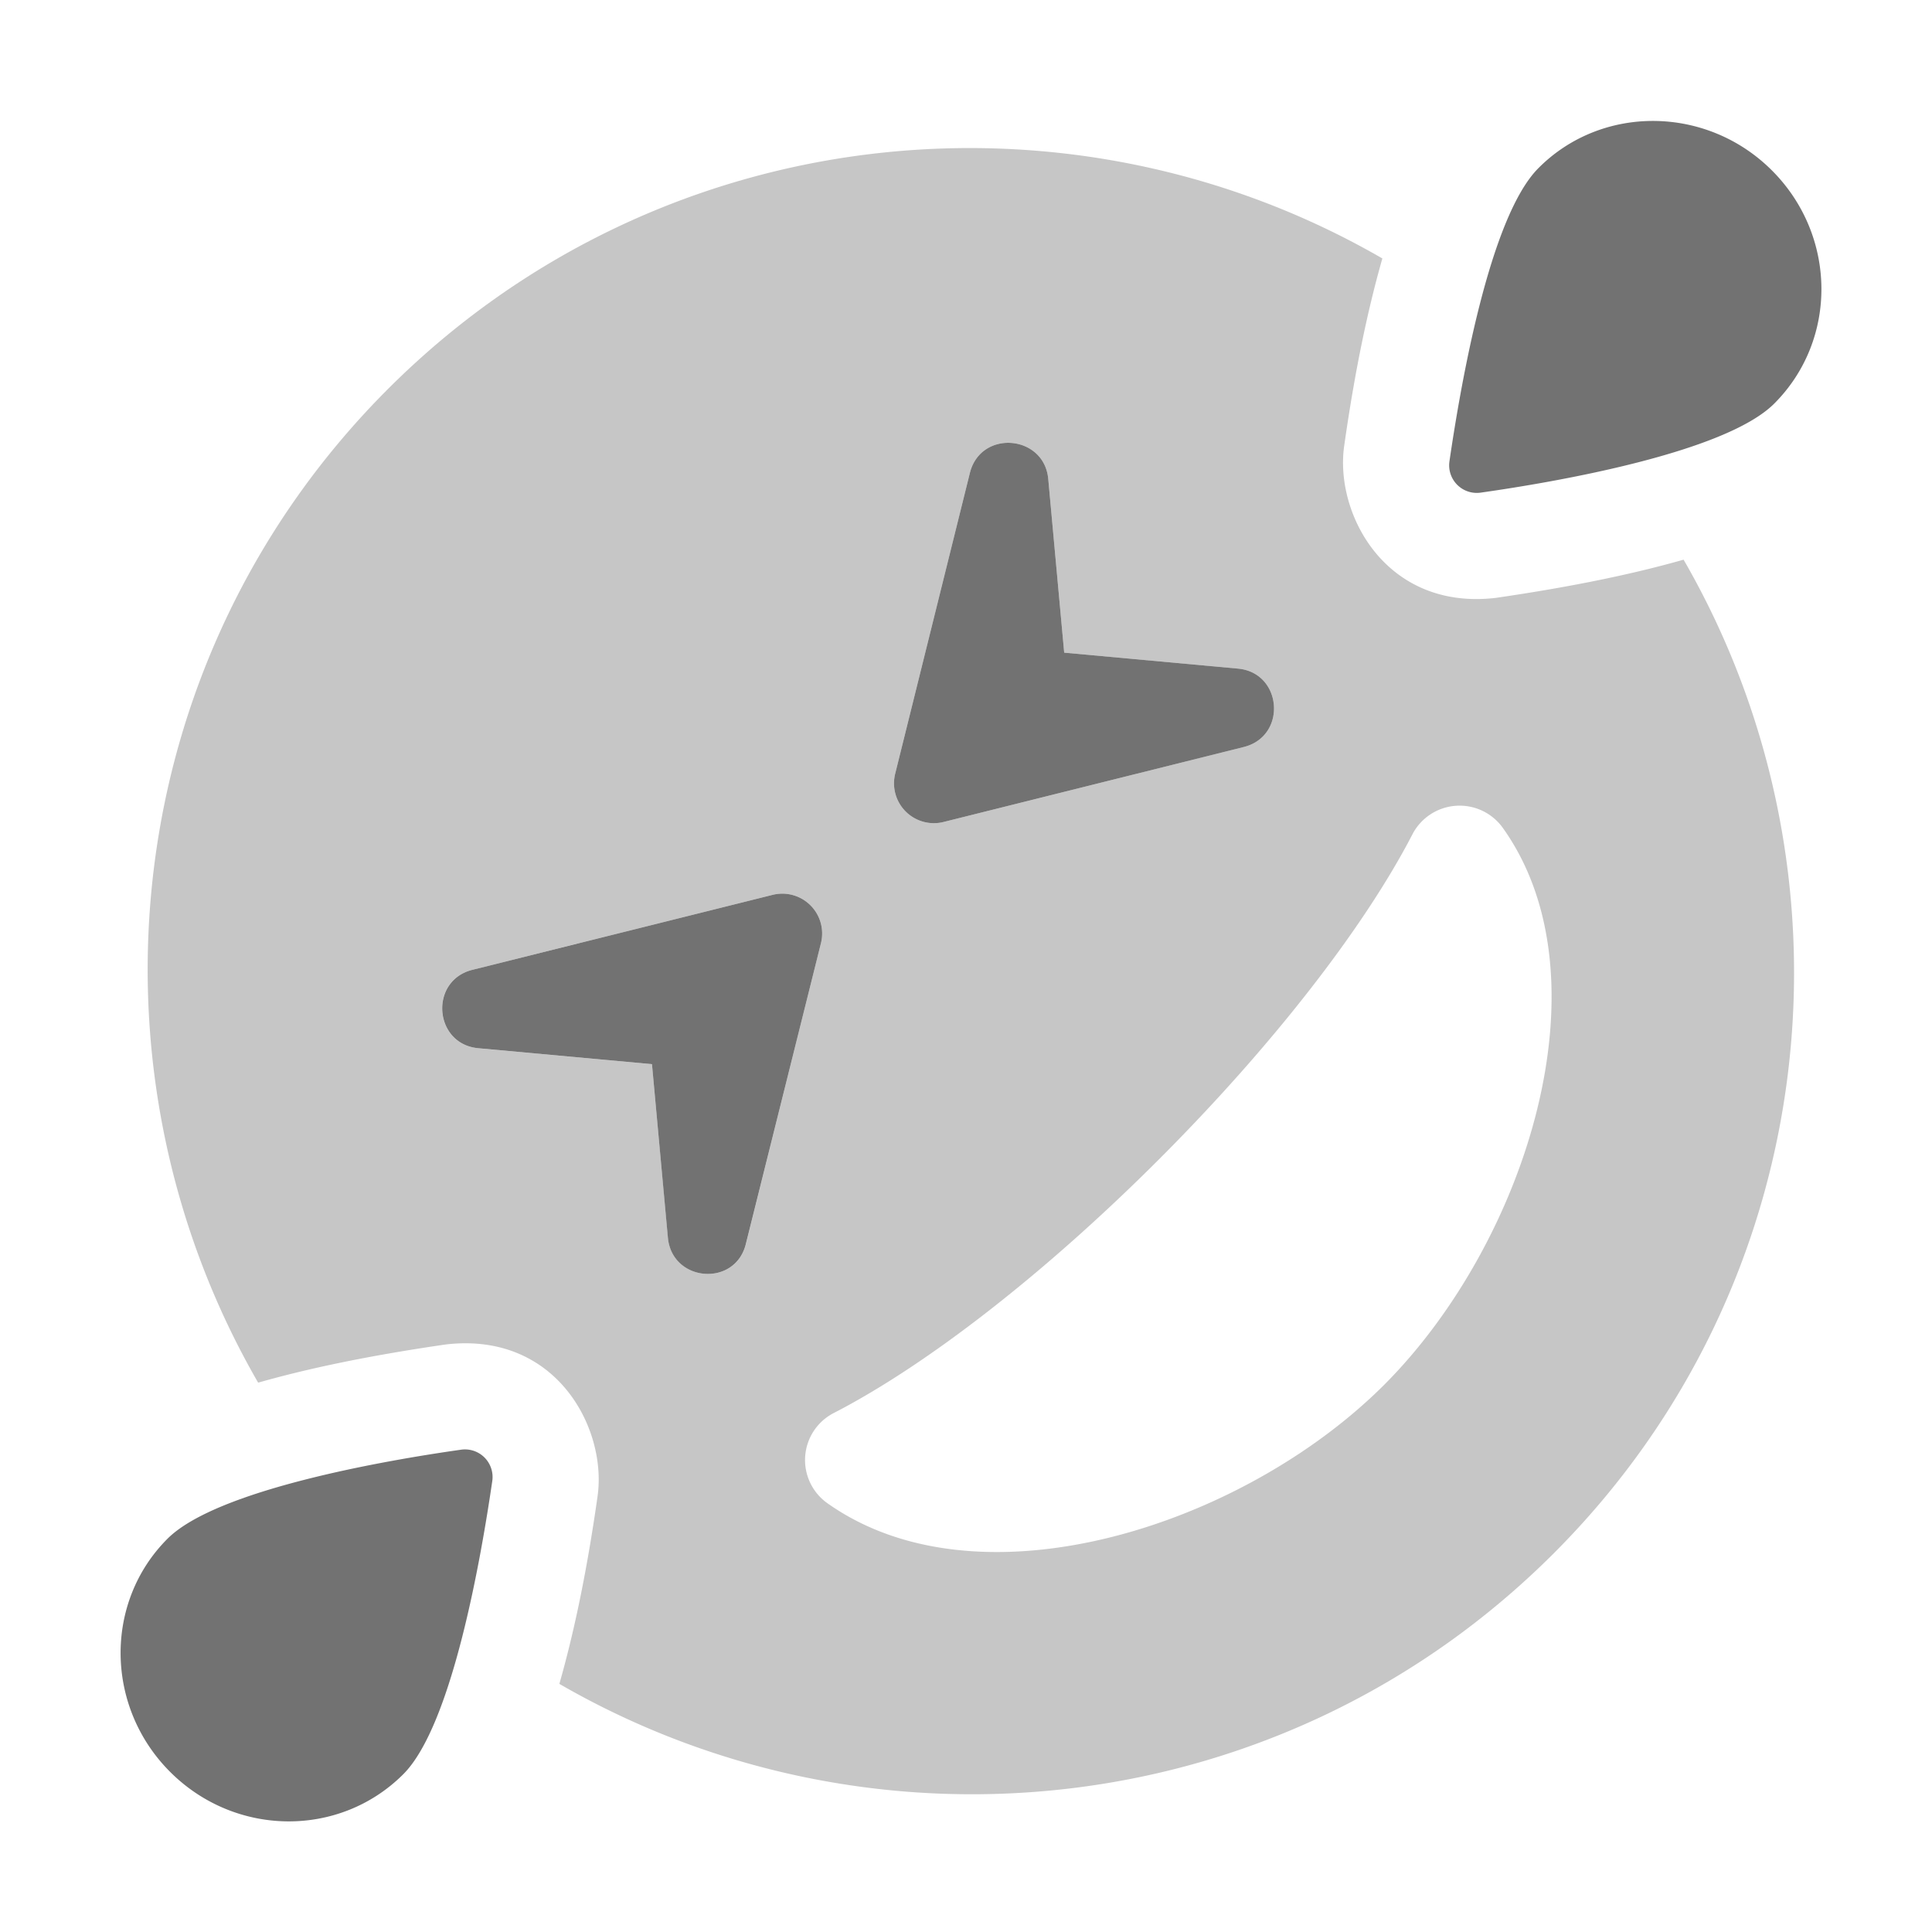 ﻿<?xml version='1.0' encoding='UTF-8'?>
<svg viewBox="-1.997 -2.003 31.995 32" xmlns="http://www.w3.org/2000/svg">
  <g transform="matrix(0.055, 0, 0, 0.055, 0, 0)">
    <defs>
      <style>.fa-secondary{opacity:.4}</style>
    </defs>
    <path d="M414.12, 143.6C381.12, 147.5 365.52, 118.5 368.42, 97.9C371.82, 73.9 375.82, 55.8 379.92, 41.4C285.12, -13.4 161.82, -0.5 80.62, 80.6C-0.58, 161.7 -13.38, 285 41.42, 379.9C55.82, 375.8 73.82, 371.9 97.92, 368.4C131.12, 364.5 146.52, 393.6 143.62, 414.1C140.22, 438.1 136.22, 456.2 132.12, 470.6C226.92, 525.4 350.22, 512.5 431.42, 431.4C512.62, 350.3 525.42, 227 470.62, 132.1C456.22, 136.2 438.12, 140.1 414.12, 143.6zM233.22, 196.6L255.72, 106C259.02, 92.8 278.12, 94.5 279.32, 107.8L284.12, 160.1L336.42, 164.9C349.82, 166.1 351.32, 185.2 338.22, 188.5L247.72, 211.1A12 12 0 0 1 233.22, 196.6zM164.82, 336.3L160, 284L107.7, 279.2C94.3, 278 92.8, 258.9 105.9, 255.6L196.4, 233A12 12 0 0 1 210.9, 247.5L188.32, 338C185.22, 351.2 166.12, 349.7 164.82, 336.3zM380.52, 380.5C351.22, 409.8 304.82, 430.9 263.82, 430.9C244.92, 430.9 227.22, 426.4 212.82, 416.2A15.92 15.92 0 0 1 214.82, 389C243.12, 374.4 278.72, 346.6 312.62, 312.7C346.52, 278.8 374.32, 243.1 388.92, 214.9A16 16 0 0 1 416.22, 212.9C448.52, 258.2 423.32, 337.6 380.52, 380.5z" fill="#727272" opacity="0.4" fill-opacity="1" class="Black" />
    <path d="M102.42, 400.1C79.82, 403.3 28.92, 412.1 14.12, 426.9C-4.98, 446 -4.68, 477.5 14.92, 497.1C34.52, 516.7 65.92, 517 85.12, 497.8C99.92, 483 108.62, 432.1 111.92, 409.5A8.31 8.31 0 0 0 102.42, 400.1zM196.42, 233L105.92, 255.6C92.82, 258.9 94.32, 278 107.72, 279.2L160, 284L164.8, 336.3C166.1, 349.7 185.2, 351.2 188.3, 338L210.9, 247.5A12 12 0 0 0 196.42, 233zM336.42, 164.9L284.12, 160.1L279.32, 107.8C278.12, 94.5 259.02, 92.8 255.72, 106L233.22, 196.6A12 12 0 0 0 247.72, 211.1L338.22, 188.5C351.32, 185.2 349.82, 166.1 336.42, 164.9zM497.22, 14.9C477.62, -4.7 446, -5 426.92, 14.2C412.12, 29 403.42, 79.9 400.12, 102.5A8.31 8.31 0 0 0 409.62, 111.9C432.22, 108.7 483.12, 99.9 497.92, 85.1C517.12, 65.9 516.82, 34.5 497.22, 14.9z" fill="#727272" fill-opacity="1" class="Black" />
  </g>
</svg>